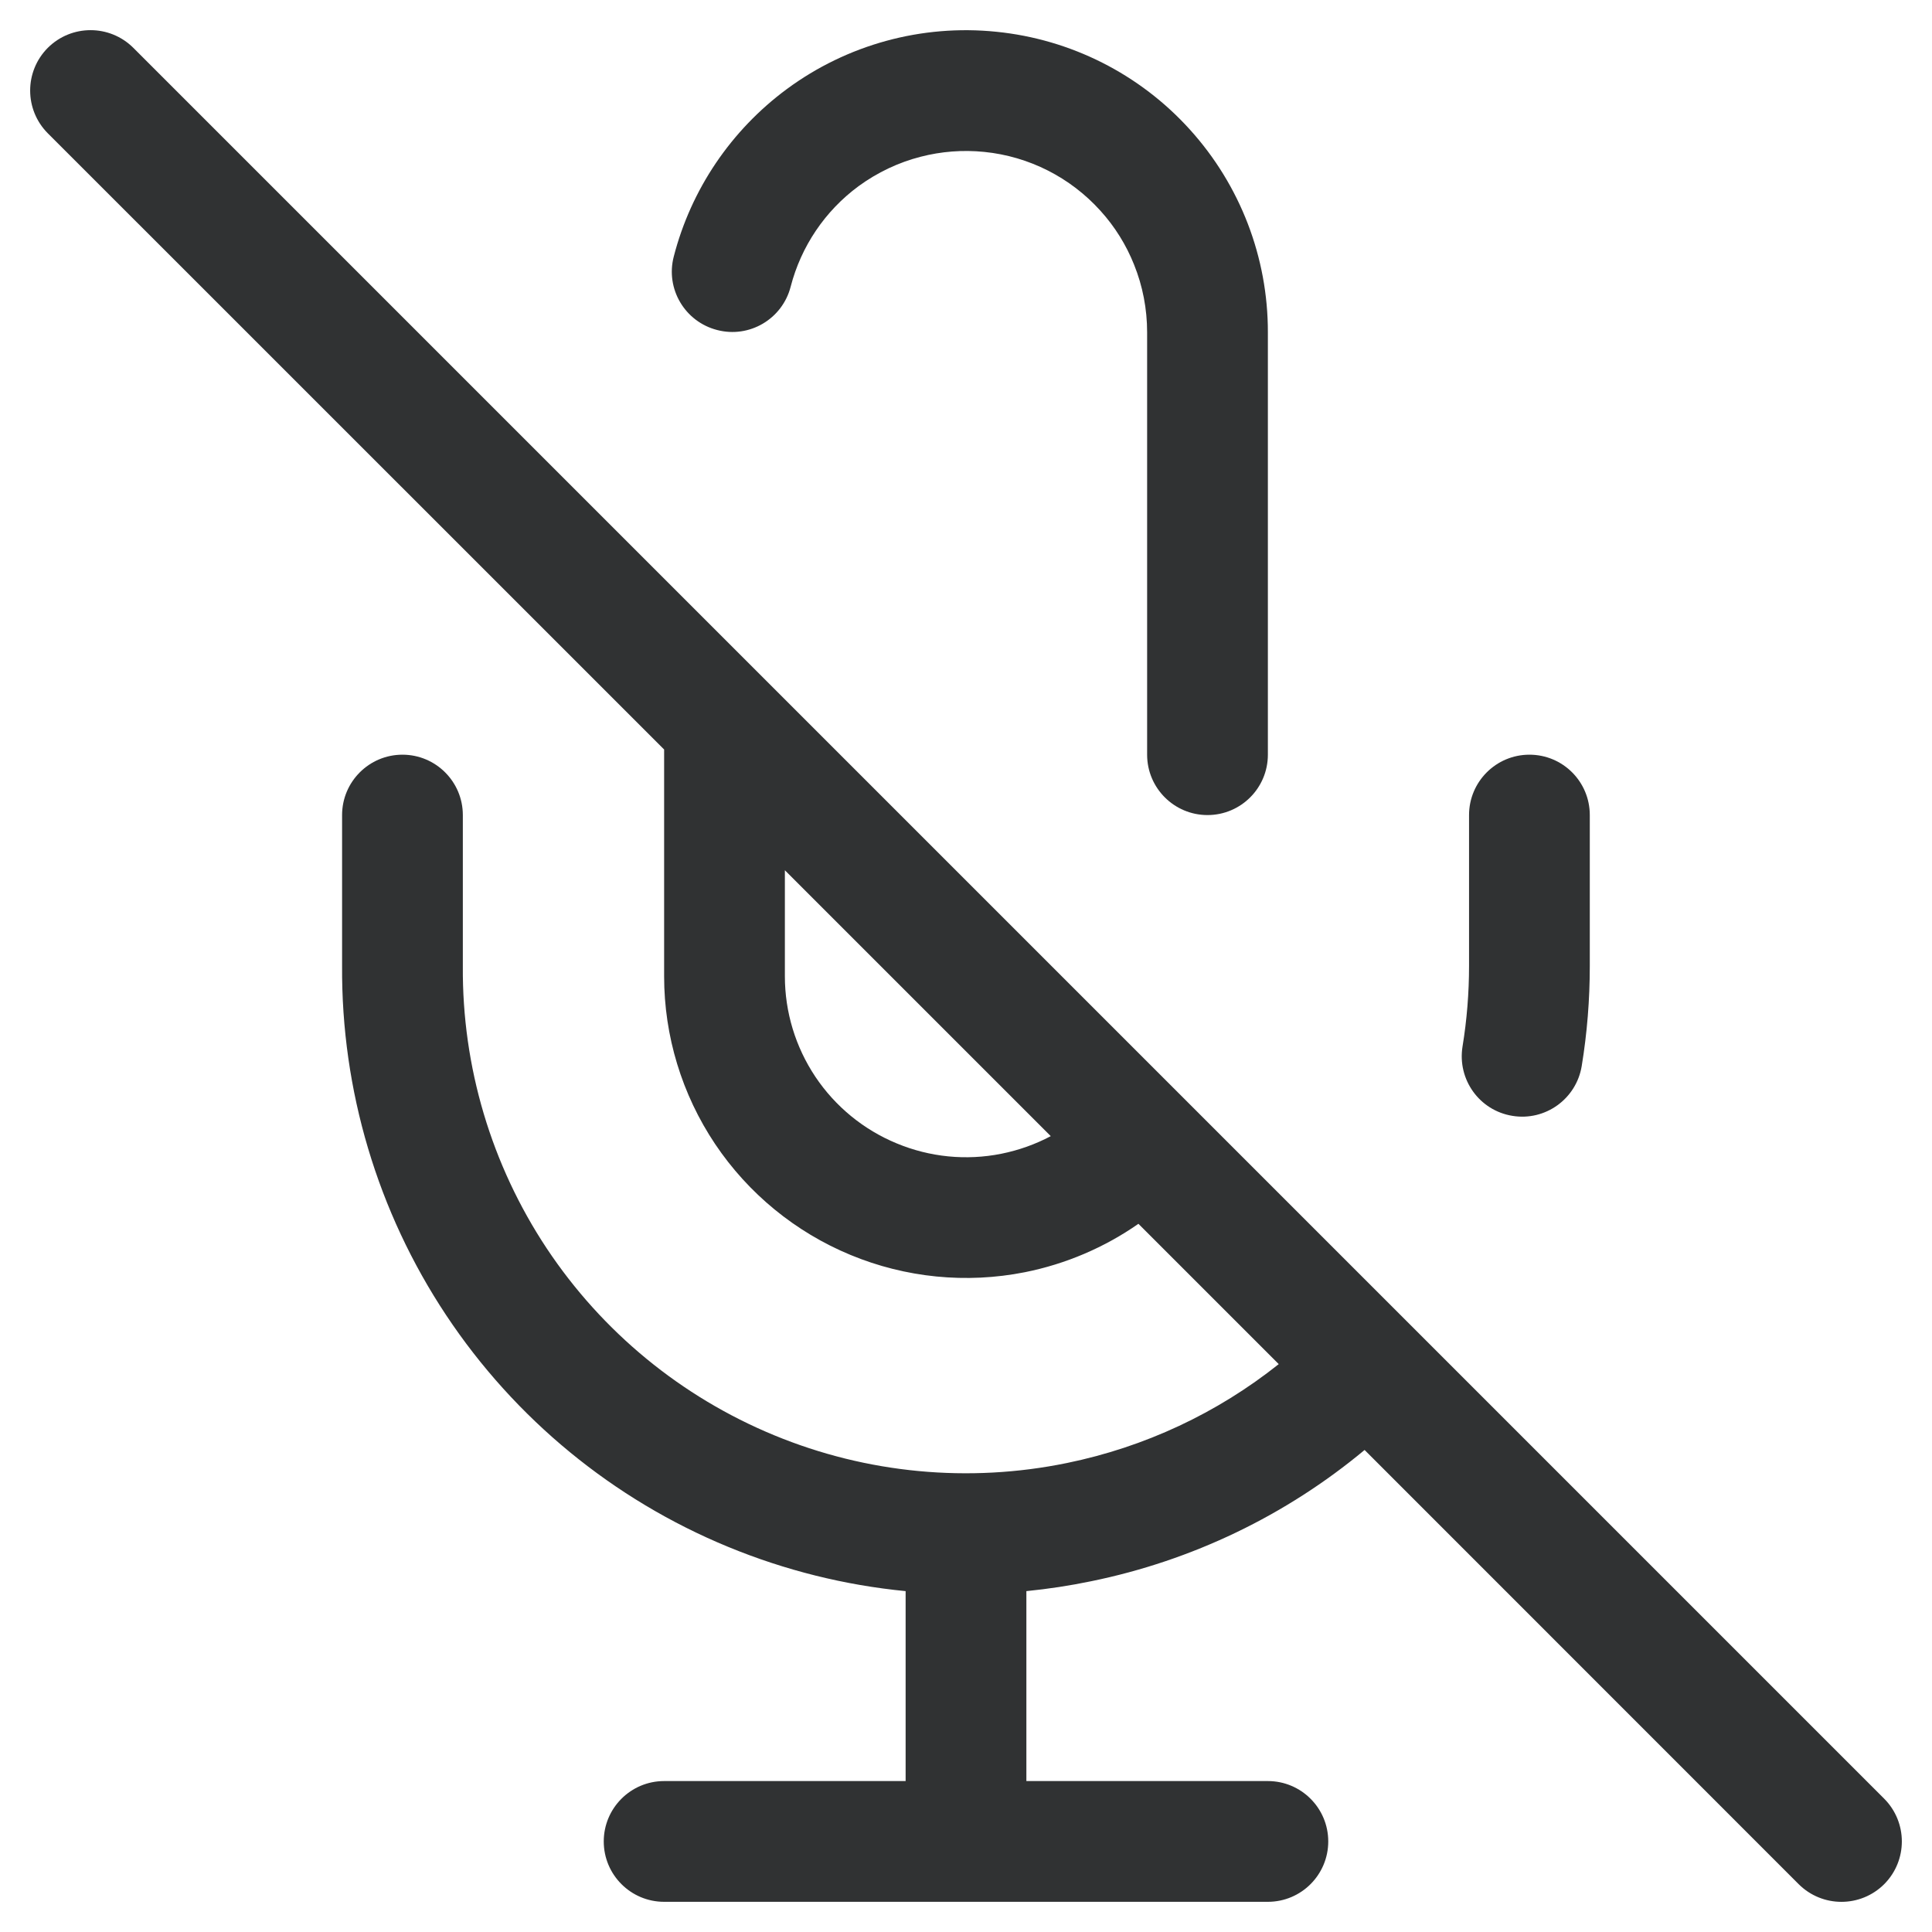 <svg width="16" height="16" viewBox="0 0 16 16" fill="none" xmlns="http://www.w3.org/2000/svg">
    <g clip-path="url(#clip0_53_5604)">
        <path fill-rule="evenodd" clip-rule="evenodd"
            d="M0.396 0.396C0.592 0.201 0.908 0.201 1.104 0.396L15.604 14.896C15.799 15.092 15.799 15.408 15.604 15.604C15.408 15.799 15.092 15.799 14.896 15.604L11.301 12.008C10.65 12.55 9.873 12.924 9.037 13.095C8.859 13.132 8.68 13.159 8.5 13.177V14.75H10.5C10.776 14.75 11 14.974 11 15.25C11 15.526 10.776 15.75 10.5 15.75H5.5C5.224 15.75 5 15.526 5 15.25C5 14.974 5.224 14.75 5.5 14.75H7.5V13.177C6.997 13.128 6.502 13.005 6.029 12.81C5.078 12.418 4.265 11.75 3.695 10.892C3.126 10.035 2.826 9.027 2.833 7.998V6.75C2.833 6.474 3.057 6.25 3.333 6.25C3.609 6.25 3.833 6.474 3.833 6.75V8.004C3.827 8.834 4.069 9.647 4.528 10.339C4.988 11.031 5.643 11.569 6.411 11.886C7.178 12.203 8.023 12.283 8.836 12.116C9.48 11.984 10.08 11.703 10.59 11.297L9.428 10.135C9.147 10.331 8.827 10.468 8.487 10.536C8.002 10.632 7.5 10.582 7.044 10.393C6.587 10.204 6.197 9.884 5.922 9.474C5.647 9.063 5.5 8.58 5.5 8.086V6.207L0.396 1.104C0.201 0.908 0.201 0.592 0.396 0.396ZM6.5 7.207L8.702 9.409C8.574 9.477 8.436 9.526 8.292 9.555C8.001 9.613 7.7 9.583 7.426 9.469C7.152 9.356 6.918 9.164 6.753 8.918C6.588 8.671 6.5 8.382 6.5 8.085V7.207Z"
            fill="#303233" />
        <path
            d="M6.517 0.737C7.016 0.369 7.634 0.2 8.251 0.263C8.868 0.325 9.44 0.614 9.855 1.074C10.271 1.534 10.501 2.132 10.5 2.752V6.25C10.5 6.526 10.276 6.75 10 6.75C9.724 6.75 9.5 6.526 9.5 6.25V2.752C9.5 2.558 9.463 2.368 9.392 2.192C9.327 2.029 9.233 1.877 9.113 1.745C8.864 1.469 8.521 1.295 8.151 1.258C7.973 1.24 7.795 1.254 7.625 1.298C7.441 1.345 7.266 1.428 7.11 1.542C6.832 1.747 6.634 2.041 6.548 2.374C6.479 2.642 6.206 2.803 5.939 2.733C5.671 2.664 5.51 2.391 5.58 2.124C5.723 1.569 6.054 1.079 6.517 0.737Z"
            fill="#303233" />
        <path
            d="M13.166 6.75C13.166 6.474 12.943 6.25 12.666 6.25C12.39 6.25 12.166 6.474 12.166 6.75V8C12.166 8.223 12.148 8.447 12.112 8.667C12.068 8.94 12.252 9.197 12.525 9.241C12.797 9.286 13.054 9.101 13.099 8.829C13.144 8.555 13.166 8.277 13.166 8V6.75Z"
            fill="#303233" />
    </g>
    <defs>
        <clipPath id="clip0_53_5604">
            <rect width="16" height="16" fill="white" />
        </clipPath>
    </defs>
</svg>
